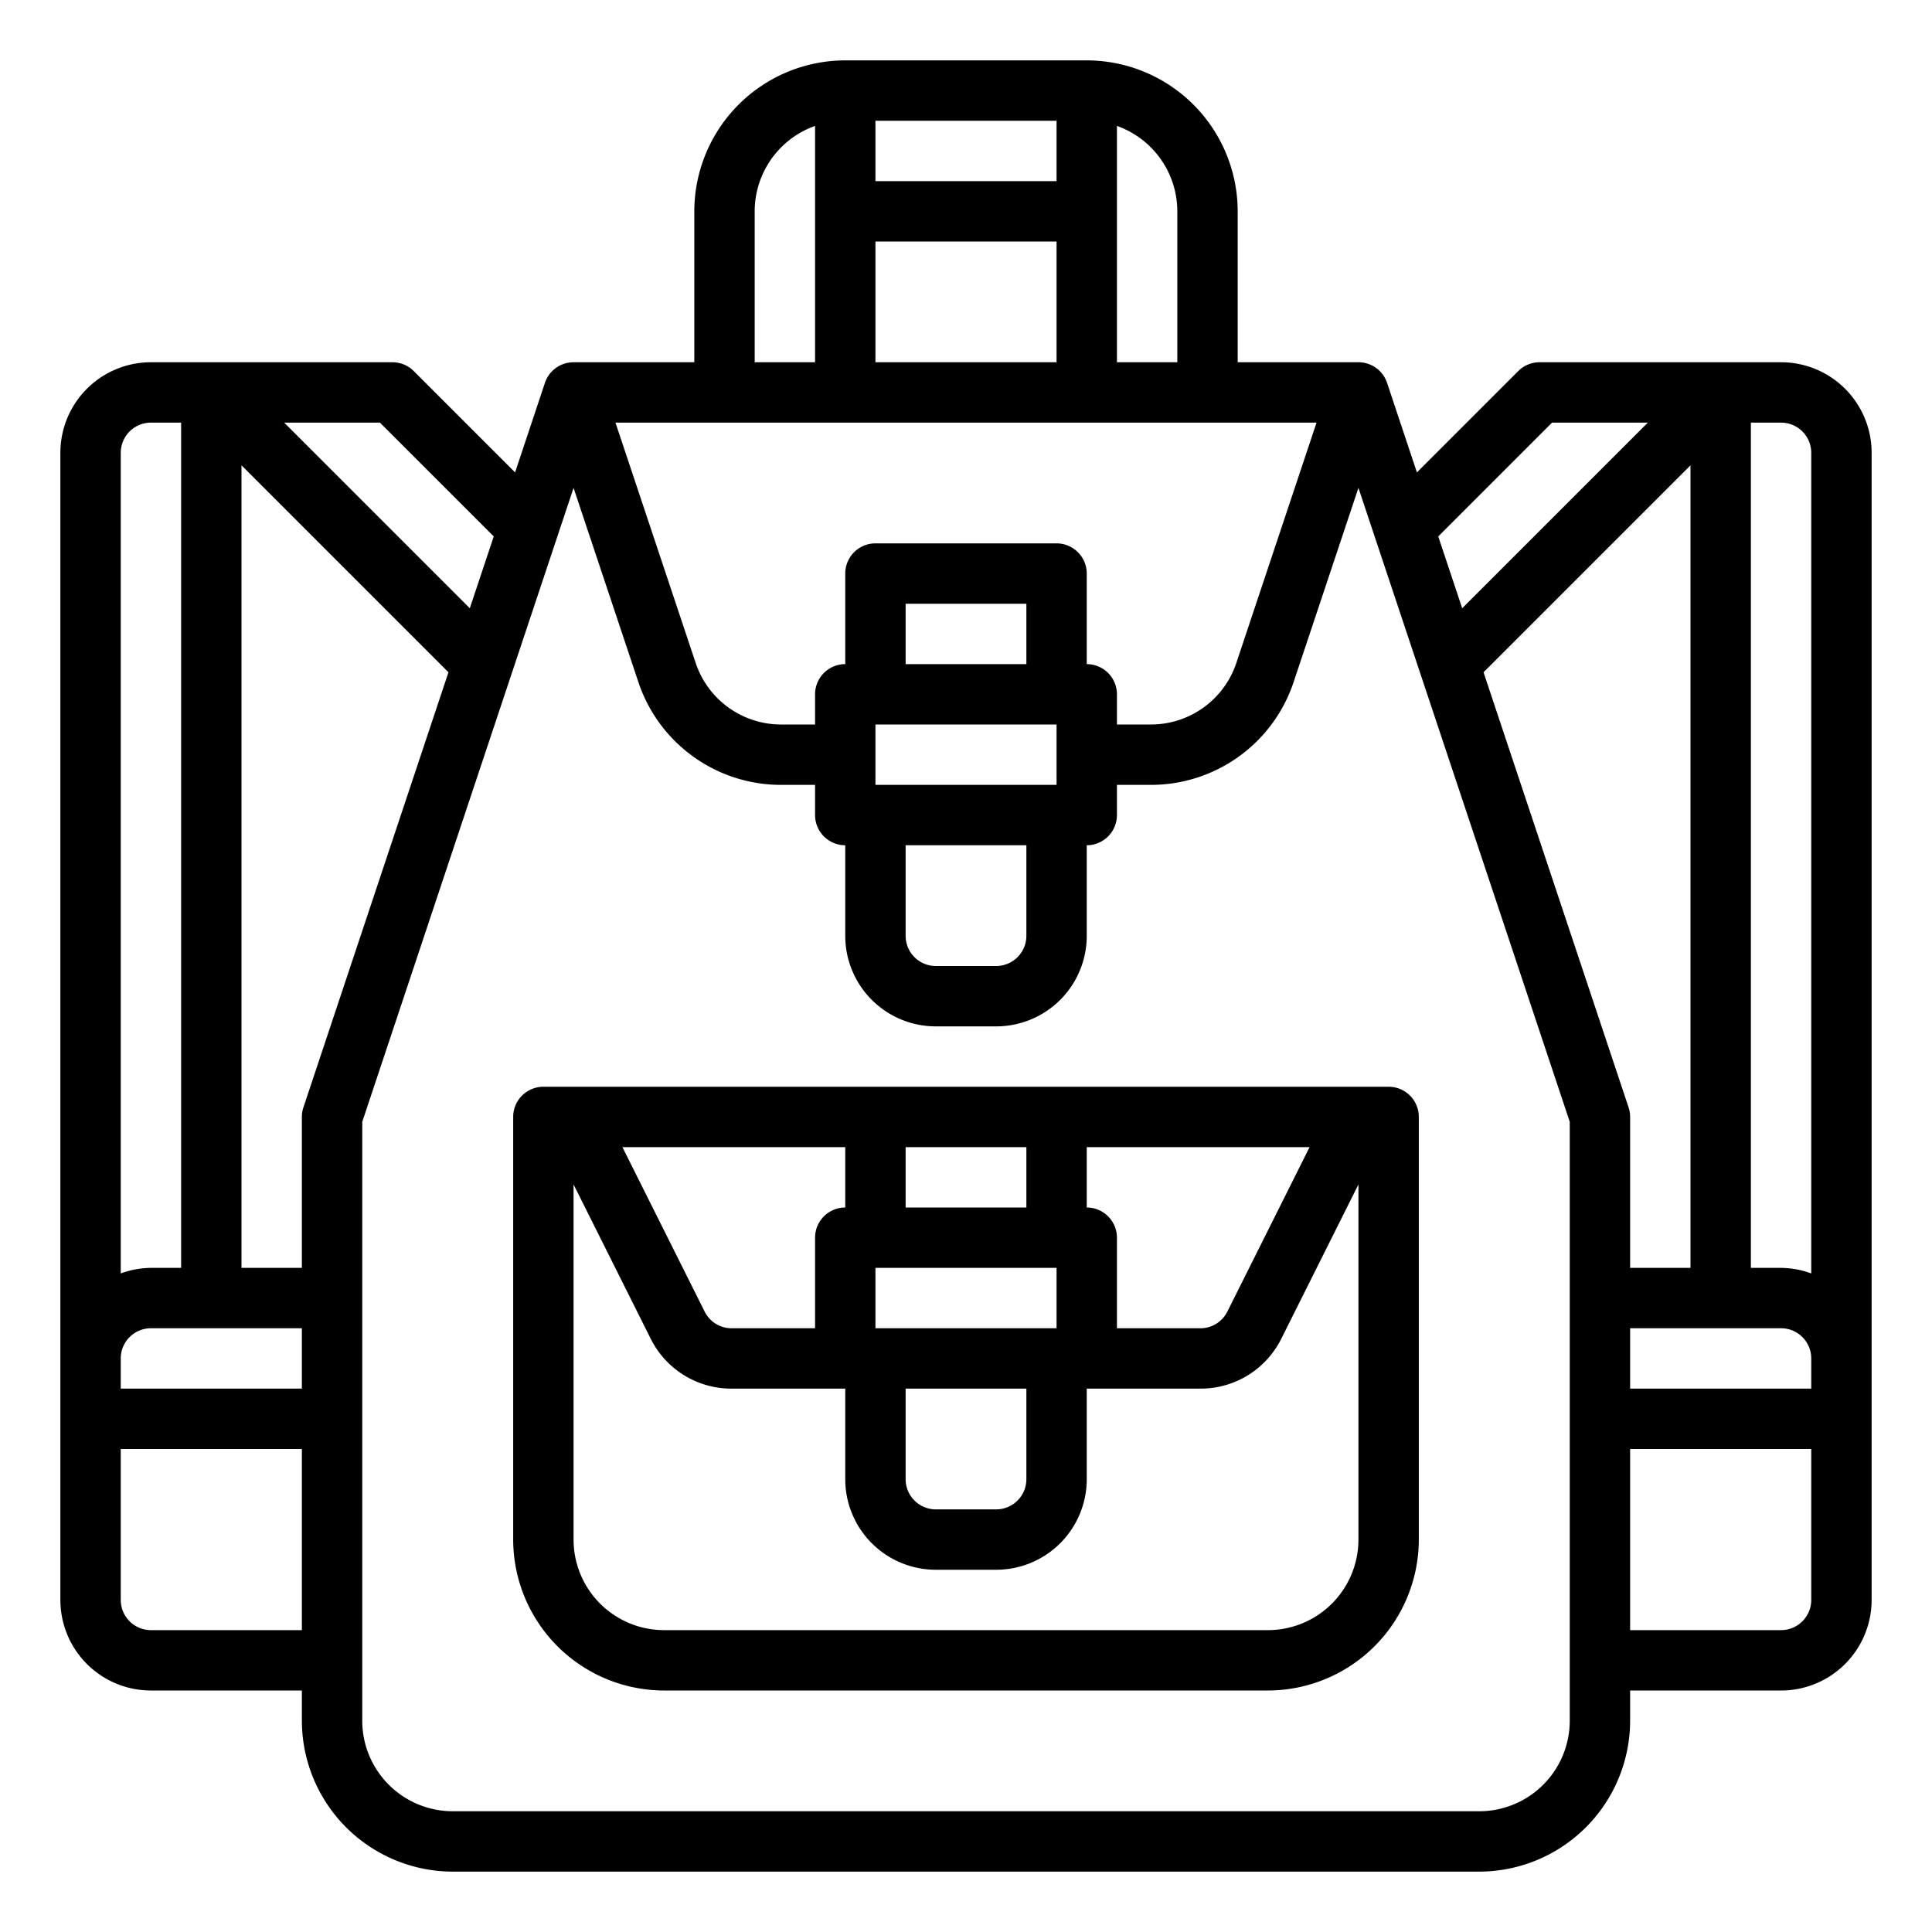 <svg xmlns="http://www.w3.org/2000/svg" viewBox="0 0 64 64" x="0px" y="0px"><g data-name="Backpack"><path d="M18,36a1,1,0,0,0-1,1V51a5.006,5.006,0,0,0,5,5H42a5.006,5.006,0,0,0,5-5V37a1,1,0,0,0-1-1Zm11,8V42h6v2Zm1-4V38h4v2Zm-2,0a1,1,0,0,0-1,1v3H24.236a.994.994,0,0,1-.894-.553L20.618,38H28Zm2,6h4v3a1,1,0,0,1-1,1H31a1,1,0,0,1-1-1Zm6-6V38h7.382l-2.724,5.447a.994.994,0,0,1-.894.553H37V41A1,1,0,0,0,36,40Zm6,14H22a3,3,0,0,1-3-3V39.236l2.553,5.106A2.983,2.983,0,0,0,24.236,46H28v3a3,3,0,0,0,3,3h2a3,3,0,0,0,3-3V46h3.764a2.983,2.983,0,0,0,2.683-1.658L45,39.236V51A3,3,0,0,1,42,54Z"></path><path d="M59,12H51a1,1,0,0,0-.707.293l-3.356,3.356-.988-2.965A1,1,0,0,0,45,12H41V7a5.006,5.006,0,0,0-5-5H28a5.006,5.006,0,0,0-5,5v5H19a1,1,0,0,0-.949.684l-.988,2.965-3.356-3.356A1,1,0,0,0,13,12H5a3,3,0,0,0-3,3V53a3,3,0,0,0,3,3h5v1a5.006,5.006,0,0,0,5,5H49a5.006,5.006,0,0,0,5-5V56h5a3,3,0,0,0,3-3V15A3,3,0,0,0,59,12Zm1,3V42.184A2.966,2.966,0,0,0,59,42H58V14h1A1,1,0,0,1,60,15Zm-8.586-1h3.172l-6.149,6.149-.793-2.379ZM34,22H30V20h4Zm1,2v2H29V24Zm-5,4h4v3a1,1,0,0,1-1,1H31a1,1,0,0,1-1-1Zm6-6V19a1,1,0,0,0-1-1H29a1,1,0,0,0-1,1v3a1,1,0,0,0-1,1v1H25.88a2.983,2.983,0,0,1-2.841-2.057L20.388,14H43.612L40.96,21.947A2.983,2.983,0,0,1,38.12,24H37V23A1,1,0,0,0,36,22ZM35,6H29V4h6Zm0,2v4H29V8Zm4-1v5H37V4.171A3.006,3.006,0,0,1,39,7ZM25,7a3.006,3.006,0,0,1,2-2.829V12H25ZM16.356,17.77l-.793,2.379L9.414,14h3.172ZM5,14H6V42H5a2.966,2.966,0,0,0-1,.184V15A1,1,0,0,1,5,14ZM5,44h5v2H4V45A1,1,0,0,1,5,44ZM5,54a1,1,0,0,1-1-1V48h6v6Zm5.051-17.316A1,1,0,0,0,10,37v5H8V15.414l6.856,6.856ZM52,57a3,3,0,0,1-3,3H15a3,3,0,0,1-3-3V37.162l7-21,2.14,6.412A4.98,4.98,0,0,0,25.88,26H27v1a1,1,0,0,0,1,1v3a3,3,0,0,0,3,3h2a3,3,0,0,0,3-3V28a1,1,0,0,0,1-1V26h1.12a4.979,4.979,0,0,0,4.739-3.424L45,16.161l7,21ZM49.144,22.27,56,15.414V42H54V37a1,1,0,0,0-.051-.316ZM59,54H54V48h6v5A1,1,0,0,1,59,54Zm1-8H54V44h5a1,1,0,0,1,1,1Z"></path></g></svg>